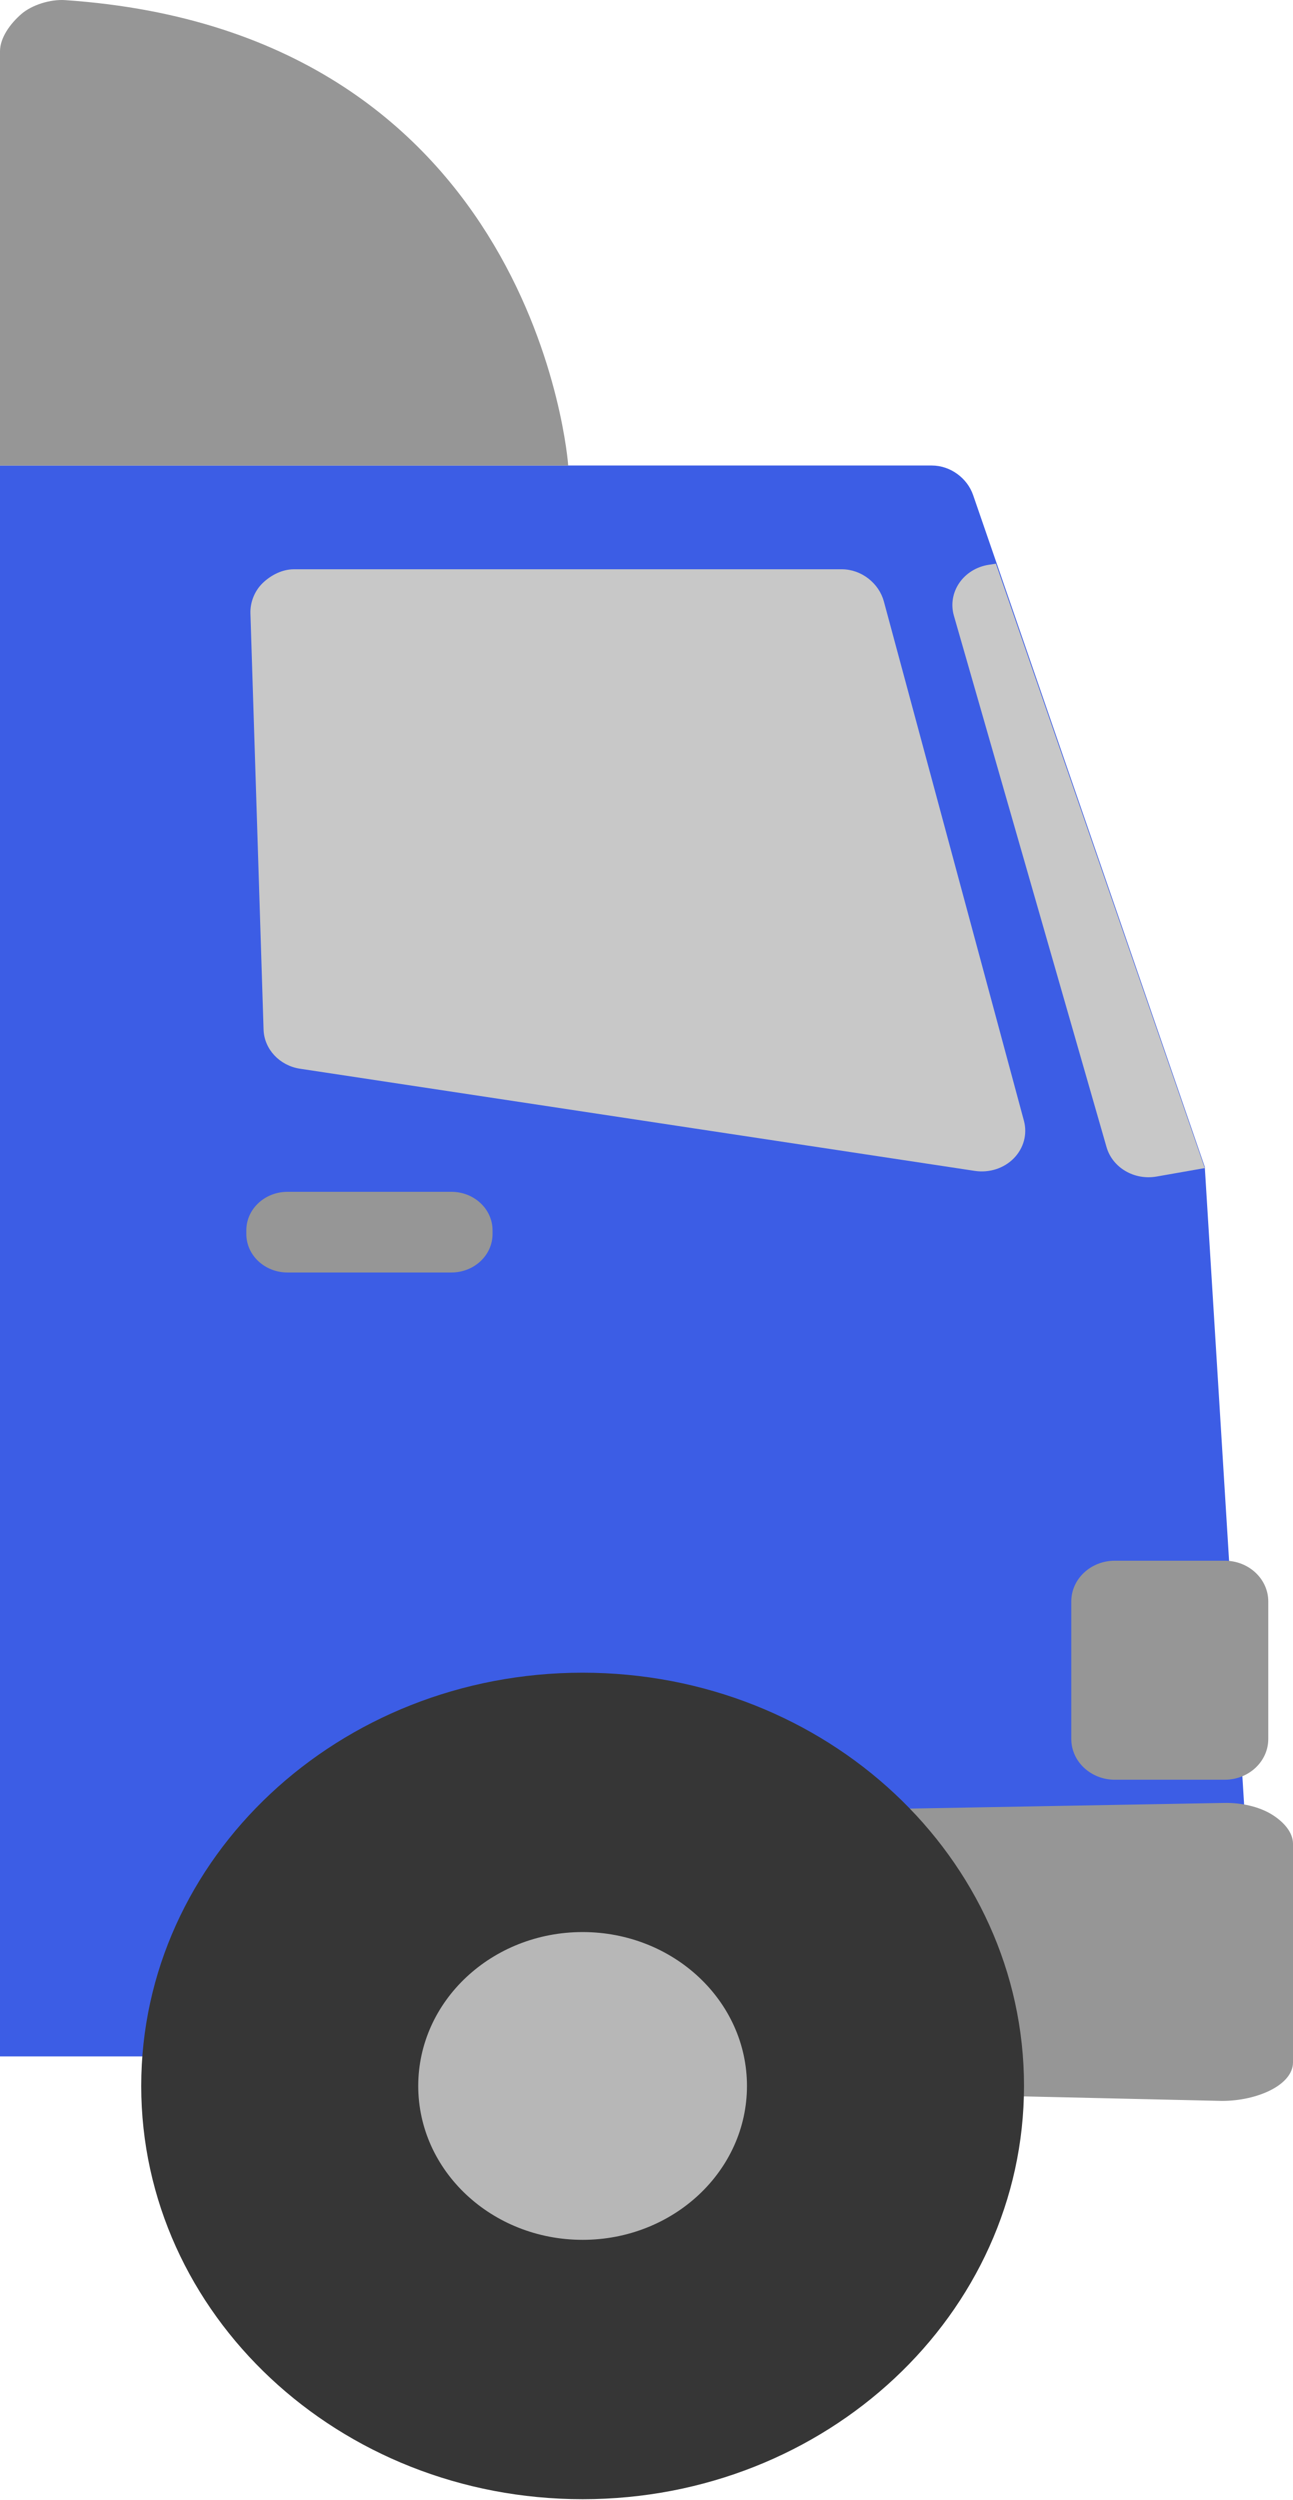 <svg width="355" height="686" viewBox="0 0 355 686" fill="none" xmlns="http://www.w3.org/2000/svg">
<path d="M330.778 320.175L267.169 135.829C265.572 131.221 260.974 127.735 255.798 127.735C211.396 127.735 10.143 127.735 0 127.735V564.278H345.845L330.778 320.175Z" fill="#3C5DE5"/>
<path d="M349.159 497.88C345.744 495.777 340.879 494.629 336.103 494.726L69.26 499.527L67.914 570.379L335.482 576.495C345.241 576.495 355 572.095 355 565.91V505.891C354.985 502.875 352.575 499.983 349.159 497.88Z" fill="#969696"/>
<path d="M281.128 307.556L242.67 165.035C241.324 160.068 236.548 156.208 231.092 156.208H80.704C77.48 156.208 74.375 157.827 72.128 159.985C69.88 162.157 68.668 165.284 68.757 168.3L72.364 282.514C72.527 287.868 76.741 292.42 82.404 293.264L267.643 321.295C271.621 321.89 275.643 320.603 278.363 317.822C281.069 315.055 282.104 311.209 281.128 307.556Z" fill="#C8C8C8"/>
<path d="M273.435 154.673L271.468 154.977C268.141 155.489 265.199 157.302 263.38 159.958C261.562 162.614 261.015 165.866 261.887 168.91L303.805 314.765C305.432 320.41 311.405 323.924 317.542 322.845L330.775 320.521L273.435 154.673Z" fill="#C8C8C8"/>
<path d="M135.233 338.604C135.233 344.442 130.176 349.174 123.936 349.174H78.927C72.688 349.174 67.631 344.442 67.631 338.604V337.608C67.631 331.769 72.688 327.037 78.927 327.037H123.936C130.176 327.037 135.233 331.769 135.233 337.608V338.604Z" fill="#969696"/>
<path d="M17.891 0.032C13.884 -0.245 8.753 1.318 5.811 3.892C2.869 6.451 0 10.312 0 14.075V127.749H156.008C156.022 127.735 147.639 8.886 17.891 0.032Z" fill="#969696"/>
<path d="M159.96 685.783C226.889 685.783 281.146 635.013 281.146 572.385C281.146 509.758 226.889 458.988 159.96 458.988C93.03 458.988 38.773 509.758 38.773 572.385C38.773 635.013 93.03 685.783 159.96 685.783Z" fill="#363636"/>
<path d="M159.957 614.612C184.88 614.612 205.084 595.706 205.084 572.385C205.084 549.064 184.88 530.159 159.957 530.159C135.034 530.159 114.83 549.064 114.83 572.385C114.83 595.706 135.034 614.612 159.957 614.612Z" fill="#B7B7B7"/>
<path d="M348.212 477.168C348.212 483.352 342.86 488.361 336.25 488.361H306.087C299.478 488.361 294.125 483.352 294.125 477.168V439.452C294.125 433.267 299.478 428.259 306.087 428.259H336.25C342.86 428.259 348.212 433.267 348.212 439.452V477.168Z" fill="#969696"/>
</svg>
